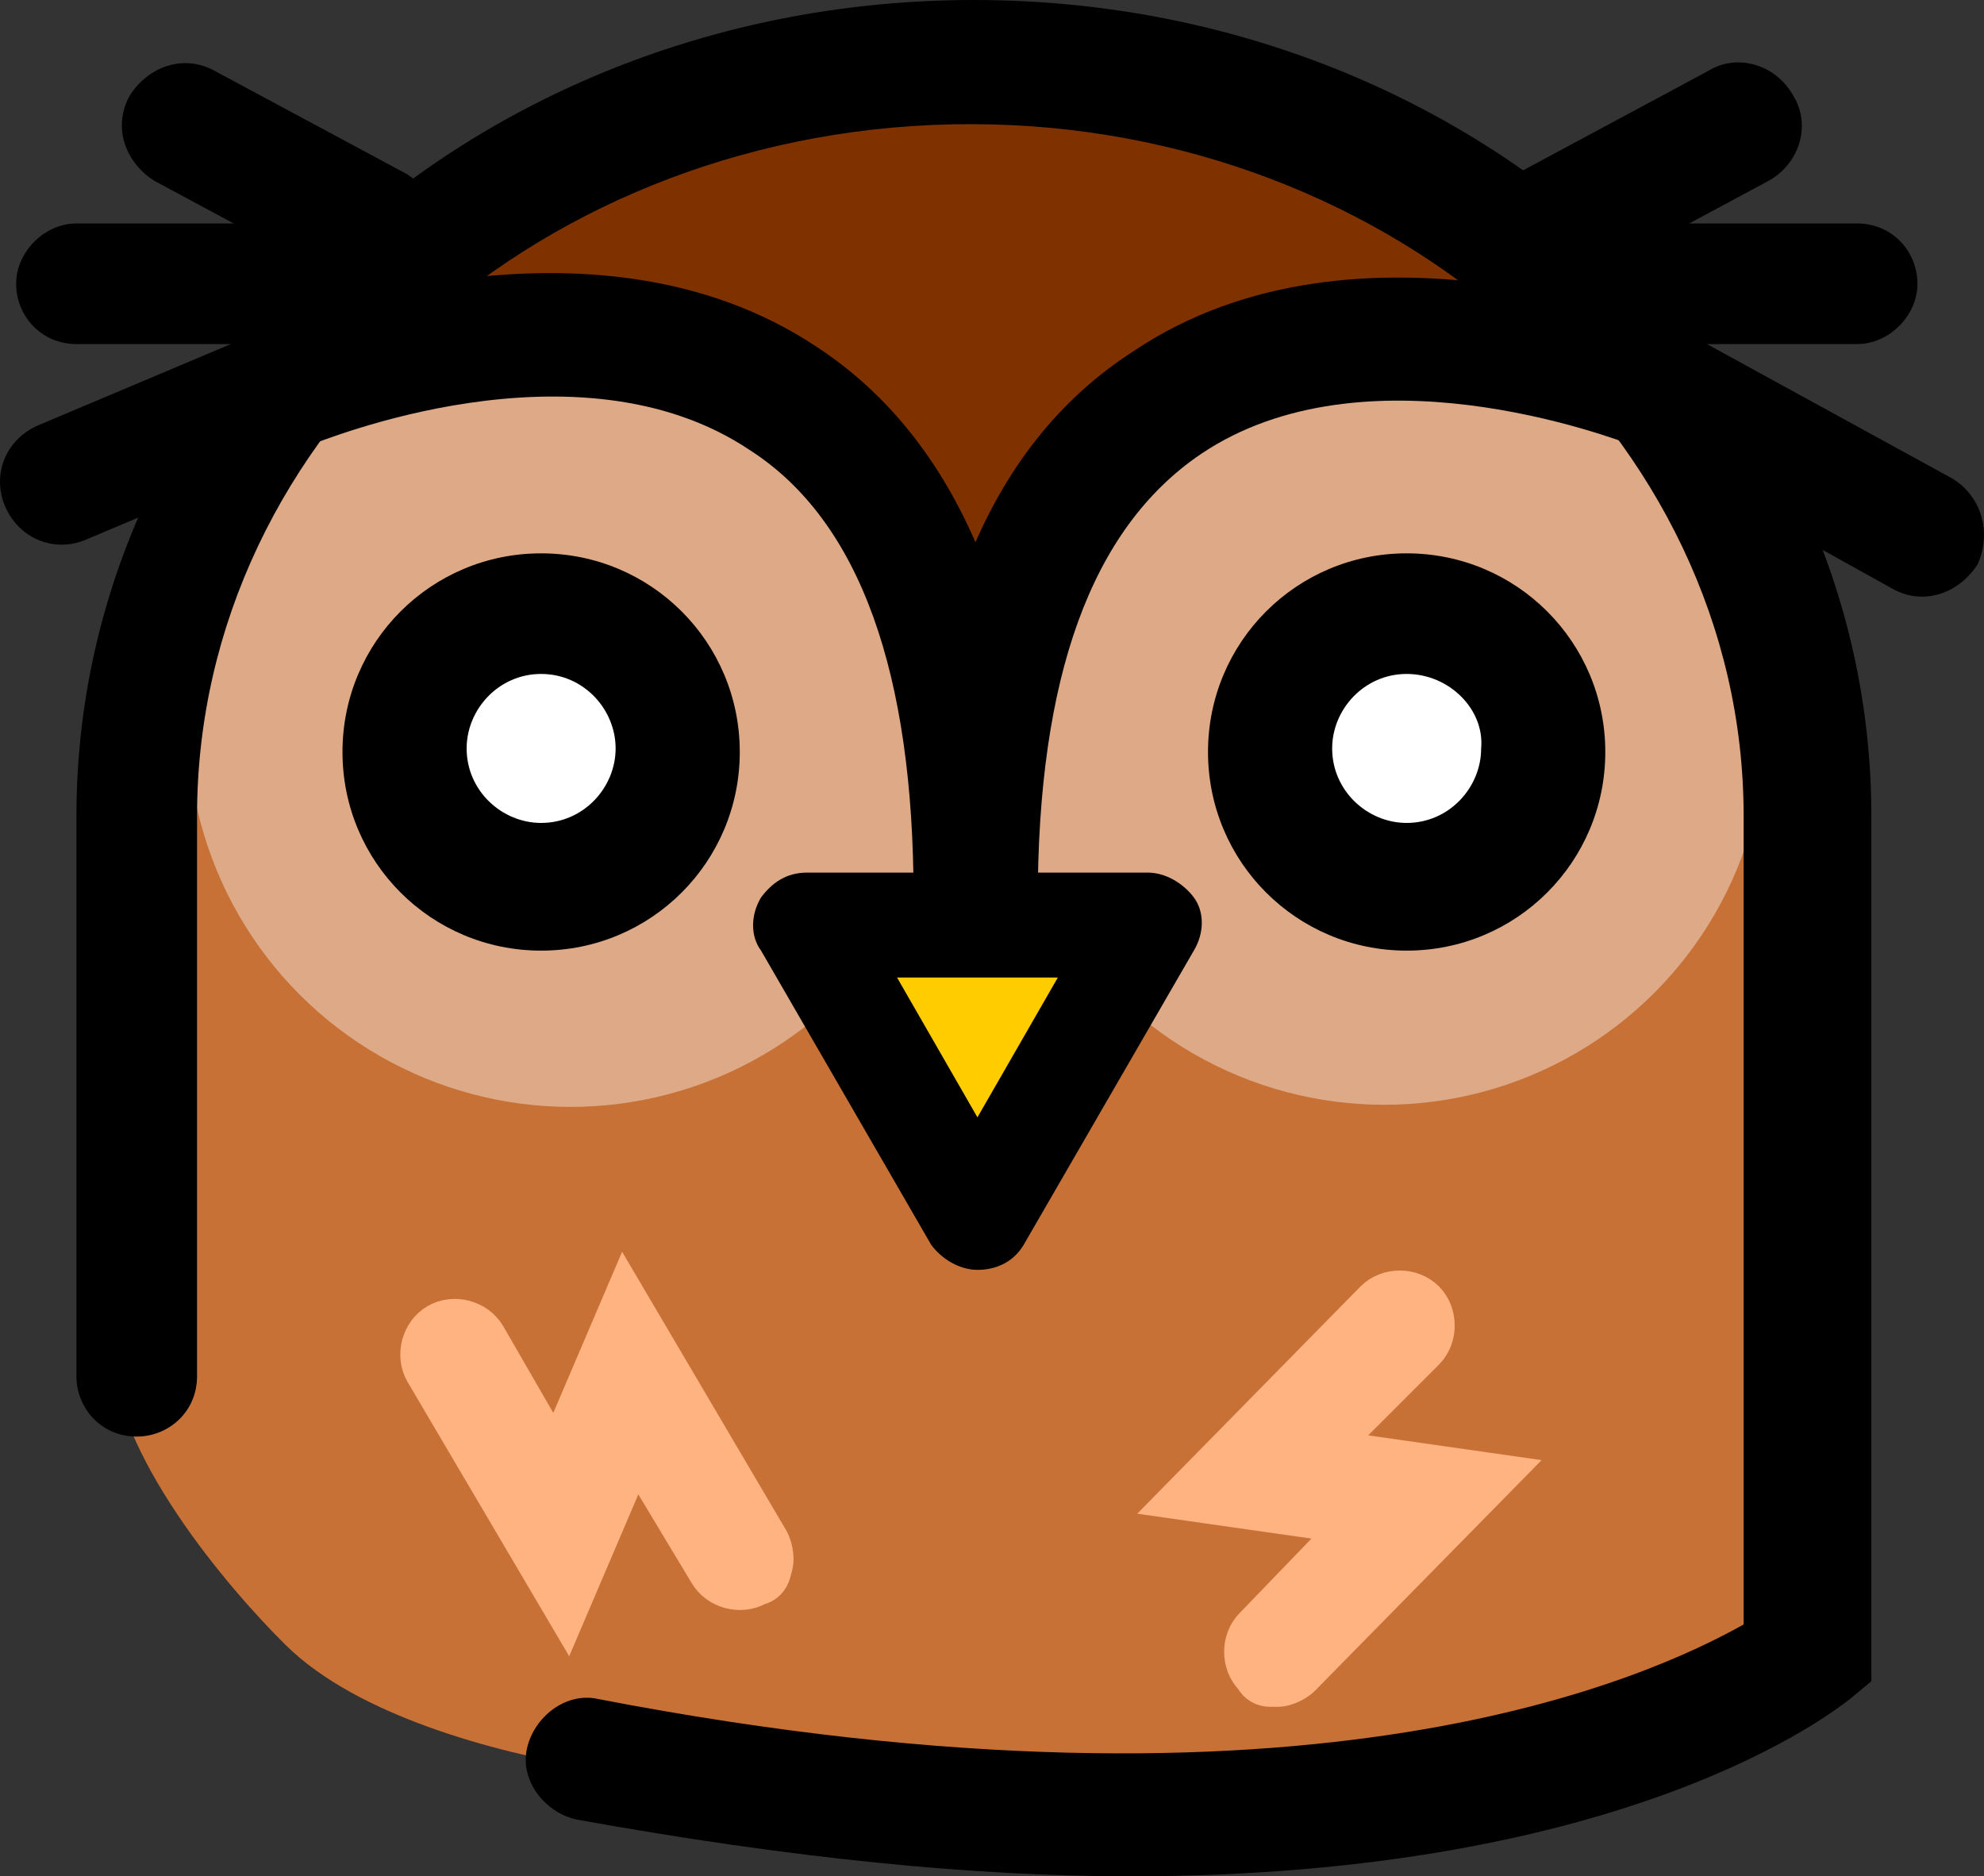 <?xml version="1.0" encoding="UTF-8" standalone="no"?>
<svg
   xmlns:dc="http://purl.org/dc/elements/1.1/"
   xmlns:cc="http://creativecommons.org/ns#"
   xmlns:rdf="http://www.w3.org/1999/02/22-rdf-syntax-ns#"
   xmlns:svg="http://www.w3.org/2000/svg"
   xmlns="http://www.w3.org/2000/svg"
   xmlns:sodipodi="http://sodipodi.sourceforge.net/DTD/sodipodi-0.dtd"
   xmlns:inkscape="http://www.inkscape.org/namespaces/inkscape"
   version="1.1"
   x="0px"
   y="0px"
   viewBox="0 0 55.931 52.897"
   enable-background="new 0 0 100 100"
   xml:space="preserve"
   id="svg90"
   sodipodi:docname="owl_scribbles_reduced.svg"
   width="55.931"
   height="52.897"
   inkscape:version="1.0 (4035a4fb49, 2020-05-01)"><rect x="0" y="0" width="55.931" height="52.897" fill="#333333" stroke="none"/><defs
     id="defs94" /><sodipodi:namedview
     inkscape:document-rotation="0"
     pagecolor="#ffffff"
     bordercolor="#666666"
     borderopacity="1"
     objecttolerance="10"
     gridtolerance="10"
     guidetolerance="10"
     inkscape:pageopacity="0"
     inkscape:pageshadow="2"
     inkscape:window-width="1858"
     inkscape:window-height="1057"
     id="namedview92"
     showgrid="false"
     inkscape:zoom="8.3155757"
     inkscape:cx="27.559899"
     inkscape:cy="22.375091"
     inkscape:window-x="1912"
     inkscape:window-y="-8"
     inkscape:window-maximized="1"
     inkscape:current-layer="svg90" /><rect
     ry="5.532"
     style="opacity:0.994;fill:#803300;stroke-width:0.693"
     id="rect957"
     width="31.627"
     height="13.546"
     x="11.665"
     y="2.971" /><path
     sodipodi:nodetypes="scccssss"
     id="path967"
     d="M 4.082,21.344 C 7.594,6.125 50.935,21.599 50.935,21.599 l 0.17,25.17 -14.966,4.252 c 0,0 -13.029,-0.098 -19.638,-1.201 C 13.961,49.396 10.079,48.375 8.062,46.385 6.414,44.759 3.192,40.97 3.151,38.034 3.075,32.63 3.129,25.47 4.082,21.344 Z"
     style="fill:#c87137;stroke:none;stroke-width:1px;stroke-linecap:butt;stroke-linejoin:miter;stroke-opacity:1" /><circle
     r="10.793"
     cy="20.413"
     cx="16.084"
     id="path951"
     style="opacity:0.994;fill:#deaa87;stroke-width:1.951" /><circle
     style="opacity:0.994;fill:#deaa87;stroke-width:1.946"
     id="circle953"
     cx="39.023"
     cy="20.383"
     r="10.763" /><path
     sodipodi:nodetypes="scsccsssssssssccs"
     id="path2"
     d="m 31.855,52.897 c -4.4,0 -9.5,-0.5 -15.6,-1.6 -0.9,-0.2 -1.6,-1.1 -1.4,-2 0.2,-0.9 1.1,-1.6 2,-1.4 20.2,3.9 29.8,-0.7 32.3,-2.1 V 23 c 0,-10.7 -9.8,-19.5 -21.8,-19.5 -12,0 -21.8,8.7 -21.8,19.5 v 15.8 c 0,1 -0.8,1.7 -1.7,1.7 -1,0 -1.7,-0.8 -1.7,-1.7 V 23 c 0,-12.7 11.3,-23 25.3,-23 14,0 25.3,10.3 25.3,23 v 24.397 l -0.6,0.5 c -0.4,0.3 -6.2,5 -20.3,5 z"
     fill="#000000" /><circle
     r="2.676"
     cy="21.436"
     cx="15.363"
     id="path959"
     style="opacity:0.994;fill:#ffffff" /><g
     transform="translate(-22.145,-5.3)"
     id="g8"><path
       fill="#000000"
       d="m 37.4,32.1 c -3.1,0 -5.6,-2.5 -5.6,-5.6 0,-3.1 2.5,-5.6 5.6,-5.6 3.1,0 5.6,2.5 5.6,5.6 0,3.1 -2.5,5.6 -5.6,5.6 z m 0,-7.8 c -1.2,0 -2.1,1 -2.1,2.1 0,1.2 1,2.1 2.1,2.1 1.2,0 2.1,-1 2.1,-2.1 0,-1.1 -0.9,-2.1 -2.1,-2.1 z"
       id="path6" /></g><circle
     style="opacity:0.994;fill:#ffffff"
     id="circle961"
     cx="39.294"
     cy="21.436"
     r="2.676" /><g
     transform="translate(-22.145,-5.3)"
     id="g12"><path
       fill="#000000"
       d="m 61.8,32.1 c -3.1,0 -5.6,-2.5 -5.6,-5.6 0,-3.1 2.5,-5.6 5.6,-5.6 3.1,0 5.6,2.5 5.6,5.6 0,3.1 -2.5,5.6 -5.6,5.6 z m 0,-7.8 c -1.2,0 -2.1,1 -2.1,2.1 0,1.2 1,2.1 2.1,2.1 1.2,0 2.1,-1 2.1,-2.1 C 64,25.3 63,24.3 61.8,24.3 Z"
       id="path10" /></g><g
     transform="translate(-22.145,-5.3)"
     id="g16"><path
       fill="#000000"
       d="m 49.6,32.4 c 0,0 0,0 0,0 -1,0 -1.7,-0.8 -1.7,-1.8 C 47.9,24.3 46.4,20 43.3,18 38.4,14.7 31.1,17.8 31,17.8 l -6.4,2.7 c -0.9,0.4 -1.9,0 -2.3,-0.9 -0.4,-0.9 0,-1.9 0.9,-2.3 l 6.4,-2.7 c 0.4,-0.2 9.2,-3.8 15.6,0.5 4.1,2.7 6.2,8 6.2,15.5 -0.1,1 -0.9,1.8 -1.8,1.8 z"
       id="path14" /></g><g
     transform="translate(-22.145,-5.3)"
     id="g20"><path
       fill="#000000"
       d="m 49.6,32.4 c -1,0 -1.7,-0.8 -1.7,-1.7 0,-7.6 2,-12.8 6.2,-15.5 6.4,-4.3 15.2,-0.6 15.6,-0.5 l 0.2,0.1 7.3,4 c 0.8,0.5 1.1,1.5 0.7,2.4 -0.5,0.8 -1.5,1.2 -2.4,0.7 l -7.2,-4 C 67.5,17.6 60.6,15 56,18.1 c -3.1,2.1 -4.6,6.3 -4.6,12.6 -0.1,0.9 -0.9,1.6 -1.8,1.7 0,0 0,0 0,0 z"
       id="path18" /></g><path
     id="path965"
     d="m 23.45,27.058 4.089,6.494 4.329,-6.494 z"
     style="fill:#ffcc00;stroke:#000000;stroke-width:1px;stroke-linecap:butt;stroke-linejoin:miter;stroke-opacity:1" /><g
     style="stroke-width:0.7;stroke-miterlimit:4;stroke-dasharray:none"
     transform="translate(-22.145,-5.3)"
     id="g60"><path
       style="stroke-width:0.7;stroke-miterlimit:4;stroke-dasharray:none"
       fill="#000000"
       d="m 49.7,41.1 c -0.5,0 -1,-0.3 -1.3,-0.7 l -4.8,-8.3 c -0.3,-0.4 -0.3,-1 0,-1.5 0.3,-0.4 0.7,-0.7 1.3,-0.7 h 9.6 c 0.5,0 1,0.3 1.3,0.7 0.3,0.4 0.3,1 0,1.5 L 51,40.4 c -0.3,0.5 -0.8,0.7 -1.3,0.7 z m -2.3,-8.3 2.3,4 2.3,-4 z"
       id="path58" /></g><g
     transform="translate(-22.145,-5.3)"
     id="g64"><path
       fill="#000000"
       d="m 74.5,15 h -8.3 c -1,0 -1.7,-0.8 -1.7,-1.7 0,-0.9 0.8,-1.7 1.7,-1.7 h 8.3 c 1,0 1.7,0.8 1.7,1.7 0,0.9 -0.8,1.7 -1.7,1.7 z"
       id="path62" /></g><g
     transform="translate(-22.145,-5.3)"
     id="g68"><path
       fill="#000000"
       d="m 65.7,13.5 c -0.6,0 -1.2,-0.3 -1.5,-0.9 -0.5,-0.8 -0.2,-1.9 0.7,-2.4 l 5.4,-2.9 c 0.8,-0.5 1.9,-0.2 2.4,0.7 0.5,0.8 0.2,1.9 -0.7,2.4 l -5.4,2.9 c -0.3,0.1 -0.6,0.2 -0.9,0.2 z"
       id="path66" /></g><g
     transform="translate(-22.145,-5.3)"
     id="g72"><path
       fill="#000000"
       d="m 32.7,13.5 c -0.3,0 -0.6,-0.1 -0.8,-0.2 L 26.5,10.4 C 25.7,9.9 25.3,8.9 25.8,8 26.3,7.2 27.3,6.8 28.2,7.3 l 5.4,2.9 c 0.8,0.5 1.2,1.5 0.7,2.4 -0.4,0.5 -1,0.9 -1.6,0.9 z"
       id="path70" /></g><g
     transform="translate(-22.145,-5.3)"
     id="g76"><path
       fill="#000000"
       d="m 32.6,15 h -8.3 c -1,0 -1.7,-0.8 -1.7,-1.7 0,-0.9 0.8,-1.7 1.7,-1.7 h 8.3 c 1,0 1.7,0.8 1.7,1.7 0,0.9 -0.7,1.7 -1.7,1.7 z"
       id="path74" /></g><g
     style="stroke:#ffb380"
     id="g38"
     transform="translate(-16.59,-14.881)"><path
       style="stroke:#ffb380"
       fill="#000000"
       d="m 52.5,62.2 c -0.1,0 -0.3,-0.1 -0.4,-0.2 -0.3,-0.3 -0.3,-0.8 0,-1.1 l 3.2,-3.2 -5,-0.7 5.2,-5.3 c 0.3,-0.3 0.8,-0.3 1.1,0 0.3,0.3 0.3,0.8 0,1.1 l -3.1,3.1 4.9,0.7 -5.3,5.4 c -0.1,0.1 -0.4,0.2 -0.6,0.2 z"
       id="path34" /><path
       style="stroke:#ffb380"
       fill="#000000"
       d="m 52.6,62.5 c -0.1,0 -0.1,0 -0.2,0 -0.2,0 -0.4,-0.1 -0.5,-0.3 -0.4,-0.4 -0.4,-1.1 0,-1.5 l 2.7,-2.8 -4.9,-0.7 5.6,-5.7 c 0.4,-0.4 1.1,-0.4 1.5,0 0.4,0.4 0.4,1.1 0,1.5 l -2.7,2.7 4.9,0.7 -5.7,5.8 c -0.1,0.1 -0.4,0.3 -0.7,0.3 z m -1.7,-5.7 4.9,0.7 -3.6,3.6 c -0.2,0.2 -0.2,0.5 0,0.7 0.1,0.1 0.2,0.1 0.2,0.1 0.2,0 0.3,0 0.4,-0.1 l 4.9,-5 -4.7,-0.7 3.5,-3.5 c 0.2,-0.2 0.2,-0.5 0,-0.7 -0.2,-0.2 -0.5,-0.2 -0.7,0 z"
       id="path36" /></g><g
     transform="rotate(-75,25.27,73.369)"
     id="g983"
     style="stroke:#ffb380"><path
       id="path979"
       d="m 52.5,62.2 c -0.1,0 -0.3,-0.1 -0.4,-0.2 -0.3,-0.3 -0.3,-0.8 0,-1.1 l 3.2,-3.2 -5,-0.7 5.2,-5.3 c 0.3,-0.3 0.8,-0.3 1.1,0 0.3,0.3 0.3,0.8 0,1.1 l -3.1,3.1 4.9,0.7 -5.3,5.4 c -0.1,0.1 -0.4,0.2 -0.6,0.2 z"
       fill="#000000"
       style="stroke:#ffb380" /><path
       id="path981"
       d="m 52.6,62.5 c -0.1,0 -0.1,0 -0.2,0 -0.2,0 -0.4,-0.1 -0.5,-0.3 -0.4,-0.4 -0.4,-1.1 0,-1.5 l 2.7,-2.8 -4.9,-0.7 5.6,-5.7 c 0.4,-0.4 1.1,-0.4 1.5,0 0.4,0.4 0.4,1.1 0,1.5 l -2.7,2.7 4.9,0.7 -5.7,5.8 c -0.1,0.1 -0.4,0.3 -0.7,0.3 z m -1.7,-5.7 4.9,0.7 -3.6,3.6 c -0.2,0.2 -0.2,0.5 0,0.7 0.1,0.1 0.2,0.1 0.2,0.1 0.2,0 0.3,0 0.4,-0.1 l 4.9,-5 -4.7,-0.7 3.5,-3.5 c 0.2,-0.2 0.2,-0.5 0,-0.7 -0.2,-0.2 -0.5,-0.2 -0.7,0 z"
       fill="#000000"
       style="stroke:#ffb380" /></g></svg>
